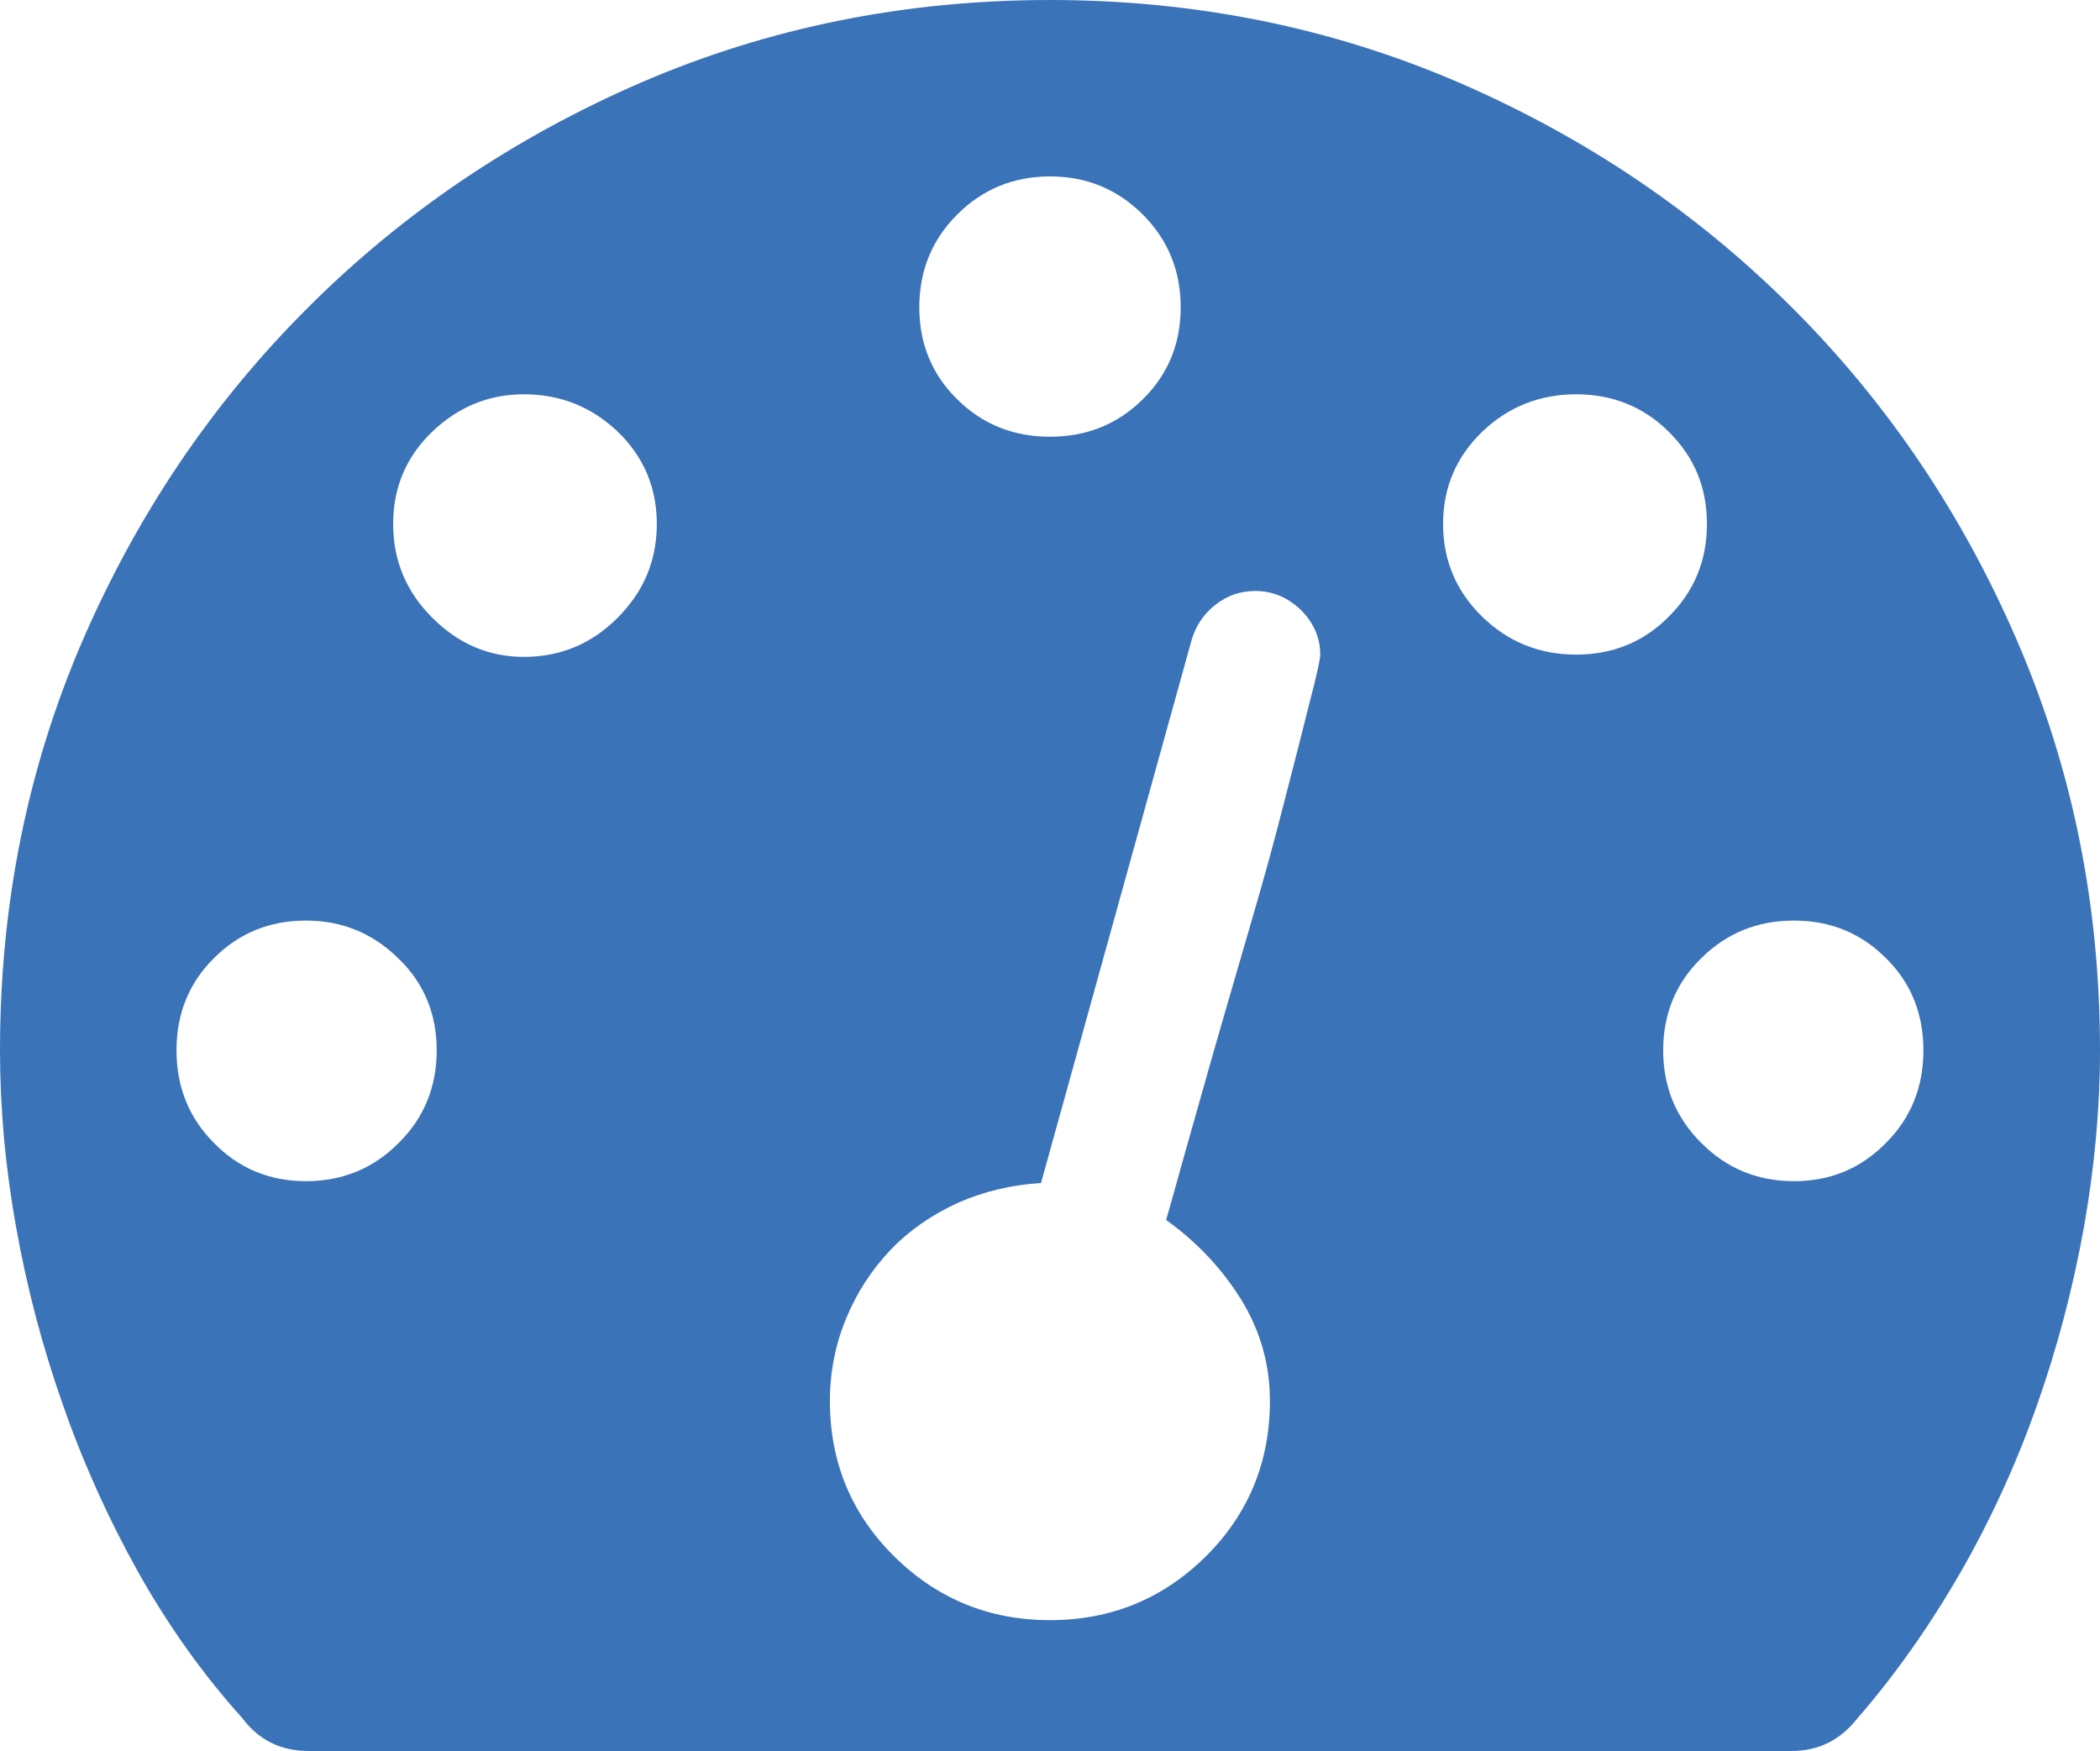 <svg xmlns="http://www.w3.org/2000/svg" width="90" height="75.023" viewBox="0 0 90 75.023" enable-background="new 0 0 90 75.023"><path d="M45 0c6.221 0 12.061 1.182 17.52 3.535 5.459 2.363 10.225 5.586 14.316 9.678 4.082 4.082 7.295 8.857 9.639 14.307 2.353 5.468 3.525 11.289 3.525 17.484 0 2.48-.234 5.02-.693 7.598-.469 2.598-1.133 5.137-2.012 7.617-.879 2.5-1.973 4.883-3.281 7.168-1.309 2.266-2.773 4.355-4.404 6.23-.732 .938-1.67 1.406-2.822 1.406h-63.575c-1.182 0-2.124-.469-2.827-1.406-1.689-1.875-3.174-3.965-4.448-6.23-1.279-2.285-2.358-4.668-3.232-7.168-.879-2.48-1.548-5.02-2.012-7.617-.465-2.579-.694-5.118-.694-7.598 0-6.234 1.172-12.055 3.516-17.504 2.349-5.439 5.562-10.205 9.648-14.287 4.087-4.092 8.857-7.314 14.312-9.678 5.459-2.353 11.298-3.535 17.524-3.535zm-31.885 50.609c1.562 0 2.891-.547 3.975-1.641 1.084-1.074 1.626-2.402 1.626-3.965s-.547-2.891-1.65-3.945c-1.099-1.078-2.417-1.615-3.95-1.615-1.562 0-2.881 .537-3.95 1.615-1.069 1.055-1.602 2.383-1.602 3.945s.532 2.891 1.602 3.965c1.068 1.094 2.387 1.641 3.949 1.641zm9.336-22.464c1.562 0 2.905-.557 4.023-1.68 1.113-1.113 1.675-2.451 1.675-4.014s-.562-2.881-1.675-3.955c-1.118-1.064-2.461-1.602-4.023-1.602-1.499 0-2.808 .537-3.926 1.602-1.118 1.074-1.675 2.393-1.675 3.955s.557 2.9 1.675 4.014c1.119 1.123 2.427 1.68 3.926 1.68zm27.525 24.125c.132-.449 .376-1.309 .742-2.637l1.294-4.57s1.025-3.555 1.582-5.453c.557-1.895 1.045-3.662 1.455-5.293 .42-1.621 .781-3.027 1.074-4.209 .312-1.182 .459-1.865 .459-2.061 0-.723-.283-1.367-.83-1.914-.566-.537-1.211-.811-1.943-.811-.635 0-1.201 .186-1.699 .576-.498 .381-.84 .879-1.03 1.484l-6.465 23.305c-1.245 .078-2.422 .352-3.54 .84-1.118 .508-2.085 1.172-2.896 2.012-.815 .859-1.455 1.836-1.914 2.949-.464 1.113-.698 2.305-.698 3.535 0 2.617 .918 4.844 2.754 6.66s4.062 2.734 6.68 2.734 4.844-.918 6.68-2.734c1.826-1.816 2.744-4.043 2.744-6.66 0-1.562-.41-3.008-1.24-4.355-.831-1.328-1.901-2.461-3.209-3.398zm-4.976-44.711c-1.562 0-2.891 .547-3.975 1.631s-1.626 2.412-1.626 3.975 .542 2.881 1.626 3.945c1.084 1.074 2.412 1.602 3.975 1.602s2.886-.527 3.975-1.602c1.084-1.064 1.626-2.383 1.626-3.945s-.542-2.891-1.626-3.975c-1.089-1.085-2.413-1.631-3.975-1.631zm16.846 14.892c0 1.562 .566 2.891 1.68 3.975s2.461 1.621 4.023 1.621 2.891-.537 3.965-1.621c1.094-1.084 1.641-2.412 1.641-3.975s-.547-2.881-1.641-3.955c-1.074-1.064-2.402-1.602-3.965-1.602s-2.91 .537-4.023 1.602c-1.114 1.074-1.68 2.393-1.68 3.955zm15.039 28.158c1.562 0 2.871-.547 3.945-1.641 1.074-1.074 1.602-2.402 1.602-3.965s-.527-2.891-1.602-3.945c-1.074-1.078-2.383-1.615-3.945-1.615s-2.891 .537-3.975 1.615c-1.084 1.055-1.631 2.383-1.631 3.945s.547 2.891 1.631 3.965c1.084 1.094 2.412 1.641 3.975 1.641z" fill="#3b73b9"/></svg>